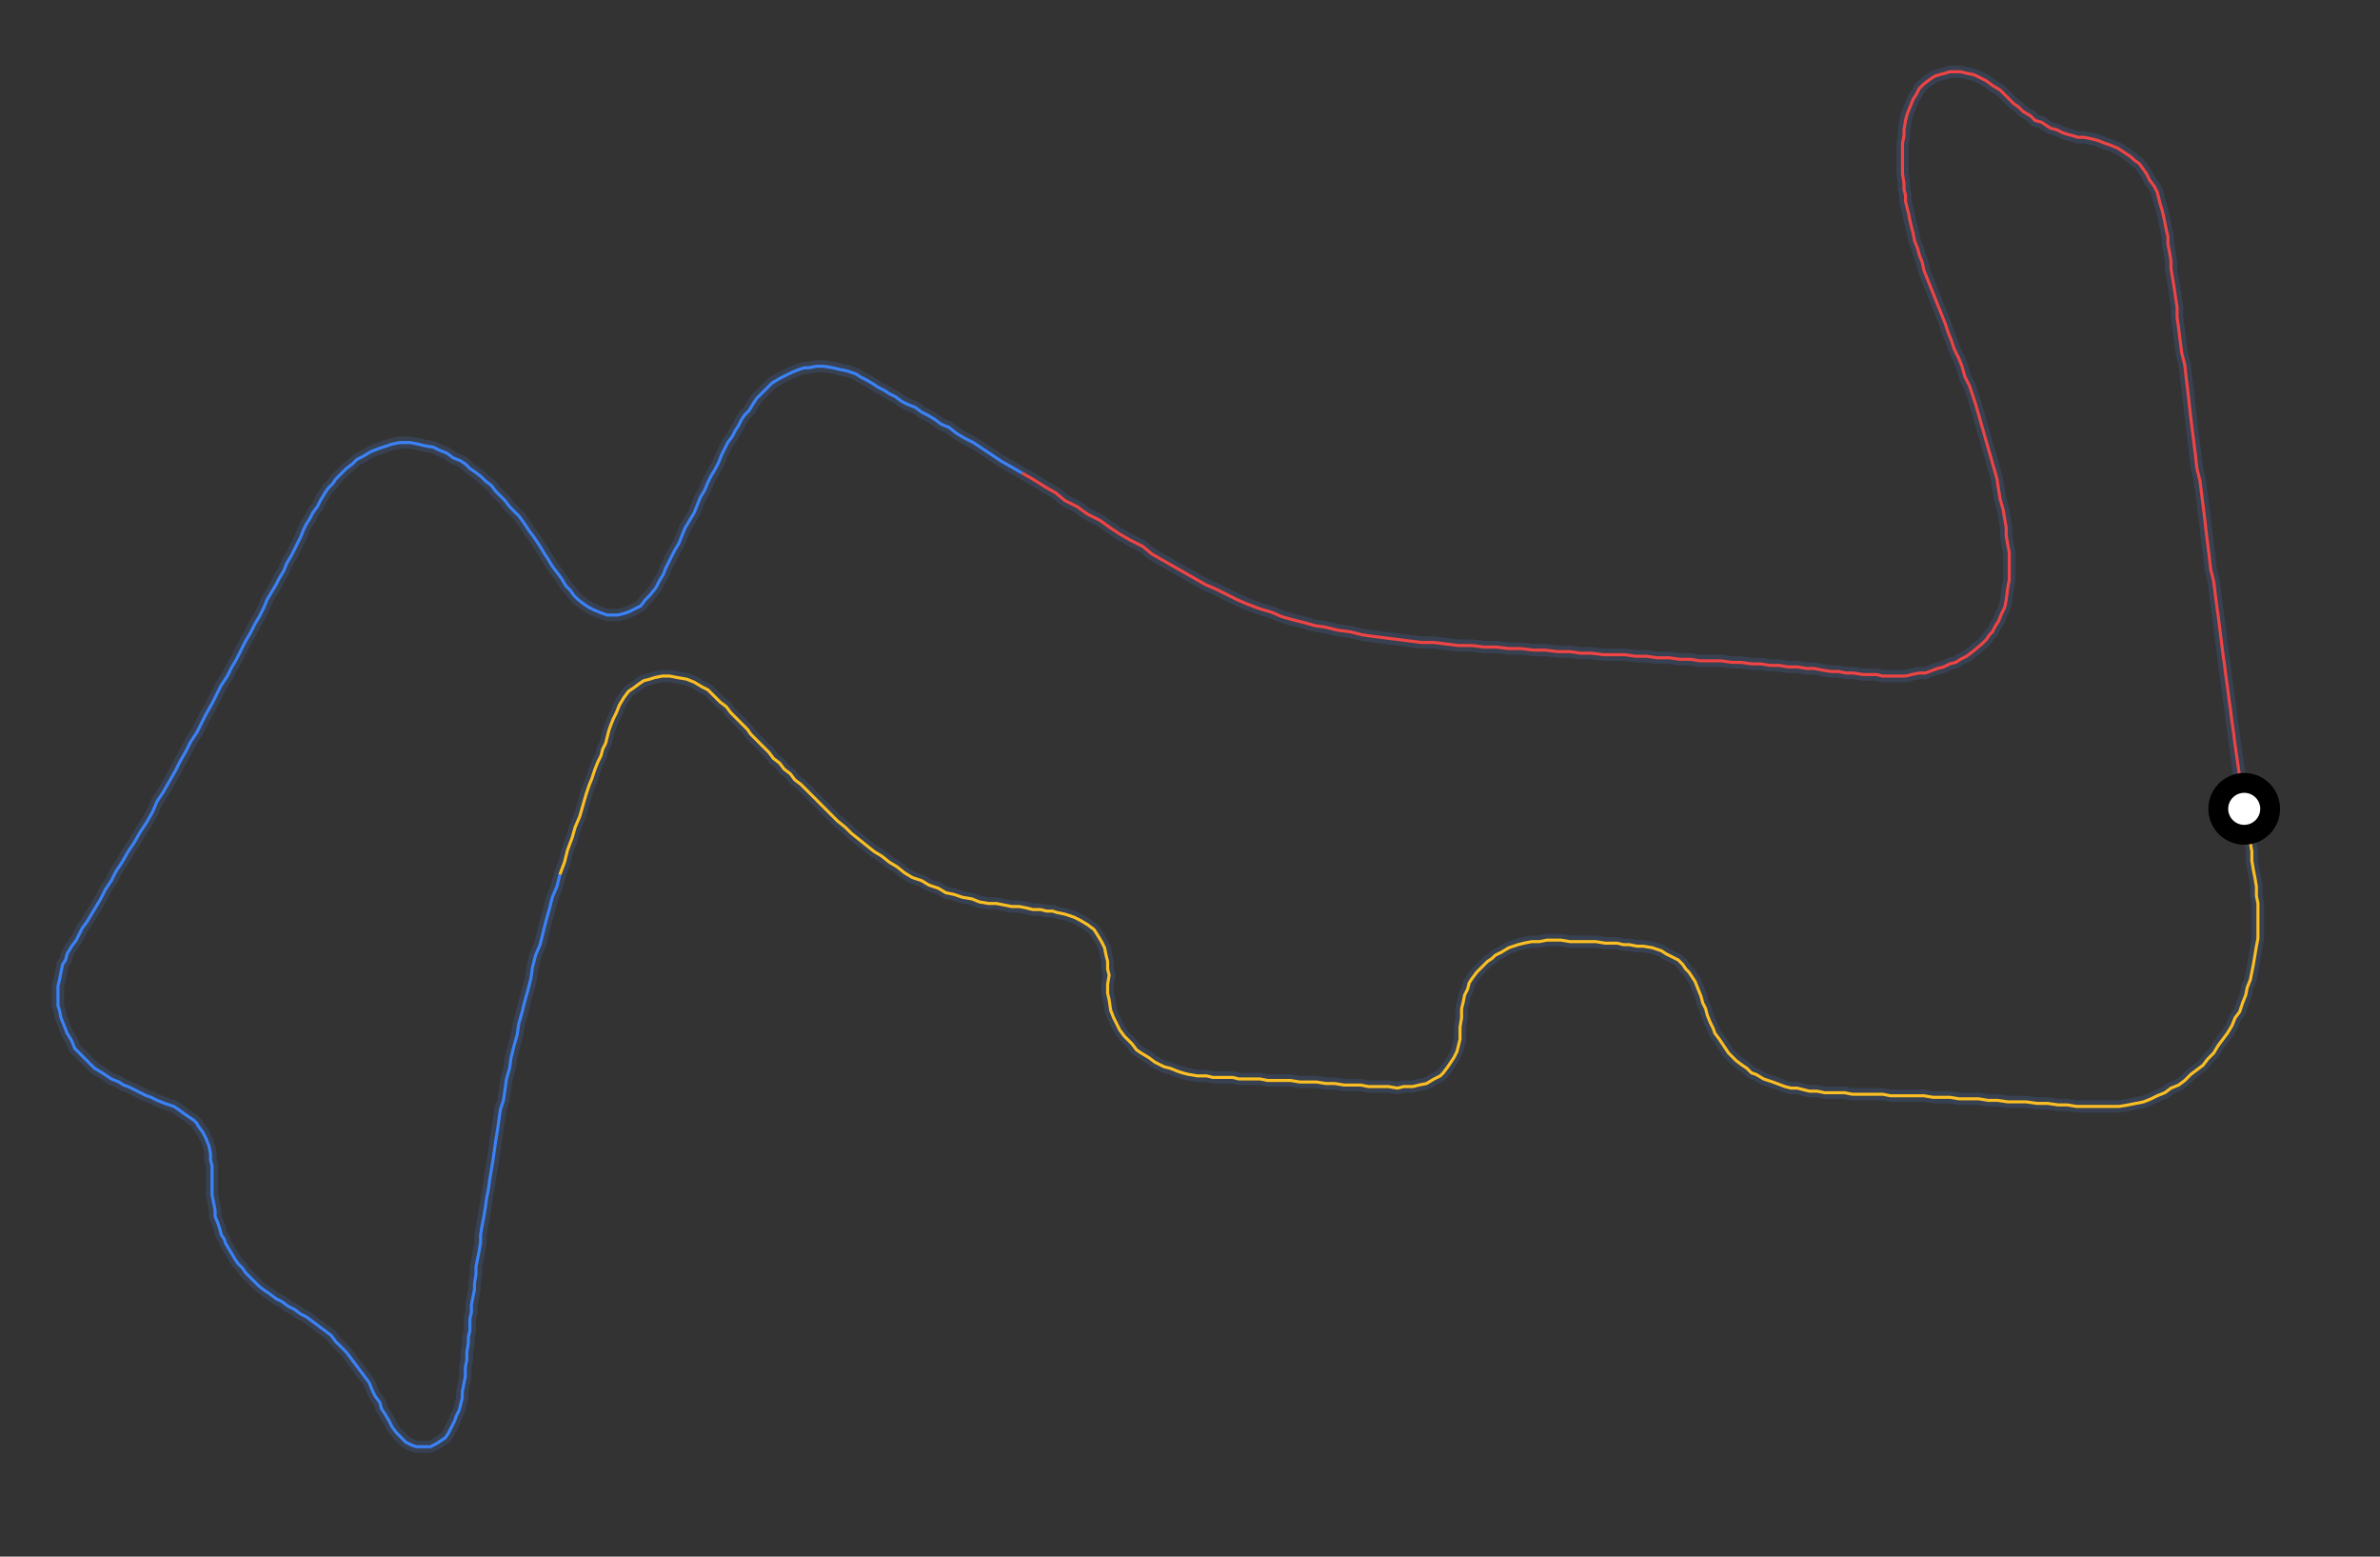 <svg xmlns="http://www.w3.org/2000/svg" xmlns:xlink="http://www.w3.org/1999/xlink" preserveAspectRatio="xMidYMid meet" height="100%" viewBox="-750 -470 1560 1020" class="mx-auto max-w-xs">
    <rect x="-750" y="-470" width="1560" height="1020" fill="#333333" stroke="none"/>
    <polygon vector-effect="non-scaling-stroke" fill="none" style="stroke: #374151; stroke-width:8" points="  721,60 720,53 719,46 718,39 717,32 716,25 715,18 714,10 713,3 712,-5 711,-12 710,-20 709,-27 708,-35 707,-42 706,-50 705,-58 704,-66 703,-73 702,-81 701,-89 699,-97 698,-106 697,-114 696,-122 695,-131 694,-139 693,-147 692,-155 690,-163 689,-172 688,-180 687,-188 686,-196 685,-205 684,-214 683,-222 682,-231 680,-239 679,-247 678,-255 677,-262 677,-269 676,-275 675,-282 674,-288 673,-294 673,-299 672,-305 671,-310 671,-315 670,-319 669,-324 668,-329 667,-333 666,-336 665,-340 664,-344 662,-348 659,-352 657,-356 655,-359 652,-363 649,-365 647,-367 644,-369 641,-371 638,-373 633,-375 630,-376 625,-378 621,-379 616,-380 612,-380 609,-381 605,-382 602,-383 598,-385 594,-386 591,-388 588,-390 584,-391 581,-394 576,-397 573,-400 570,-402 567,-405 565,-407 561,-411 556,-414 552,-417 548,-419 544,-421 539,-422 535,-423 531,-423 528,-423 525,-422 521,-421 518,-420 515,-418 511,-415 508,-412 506,-408 504,-405 502,-400 500,-395 499,-391 498,-385 498,-381 497,-376 497,-370 497,-364 497,-361 497,-356 498,-350 498,-346 499,-342 499,-338 500,-334 501,-330 502,-325 503,-321 504,-317 505,-312 507,-307 508,-303 510,-298 511,-293 513,-288 515,-283 517,-278 519,-273 521,-268 523,-263 525,-258 527,-252 529,-247 531,-241 534,-235 536,-230 538,-223 541,-217 543,-211 545,-205 547,-198 549,-191 551,-184 553,-177 555,-170 557,-163 559,-156 560,-149 561,-143 563,-136 564,-130 565,-124 565,-119 566,-113 567,-108 567,-103 567,-98 567,-94 567,-90 566,-85 565,-77 564,-72 562,-68 560,-63 558,-60 556,-56 554,-54 552,-51 549,-48 543,-43 539,-40 535,-38 532,-36 528,-35 524,-33 520,-32 512,-29 508,-29 503,-28 499,-27 494,-27 489,-27 484,-27 480,-28 475,-28 471,-28 465,-29 460,-29 455,-30 450,-30 444,-31 439,-32 434,-32 428,-33 422,-33 416,-34 410,-34 404,-35 398,-35 391,-36 385,-36 378,-37 372,-37 364,-37 358,-38 351,-38 344,-39 336,-39 329,-40 322,-40 315,-41 308,-41 301,-41 293,-42 286,-42 279,-43 271,-43 263,-44 255,-44 247,-45 239,-45 231,-46 223,-46 215,-47 206,-47 198,-48 190,-49 182,-49 174,-50 166,-51 158,-52 150,-53 143,-54 135,-56 127,-57 119,-59 112,-60 105,-62 97,-64 90,-66 83,-69 76,-71 68,-74 61,-77 55,-80 47,-84 40,-87 33,-91 26,-95 19,-99 12,-103 5,-107 -1,-112 -9,-116 -16,-120 -22,-124 -29,-129 -37,-133 -44,-138 -52,-142 -58,-147 -65,-151 -73,-156 -80,-160   -80,-160 -87,-164 -94,-168 -100,-172 -106,-176 -112,-180 -118,-183 -123,-186 -128,-190 -133,-192 -137,-195 -142,-198 -146,-200 -150,-203 -155,-205 -159,-207 -163,-210 -167,-212 -170,-214 -174,-216 -177,-218 -182,-221 -186,-223 -189,-225 -195,-227 -200,-228 -204,-229 -210,-230 -215,-230 -220,-229 -223,-229 -226,-228 -231,-226 -235,-224 -239,-222 -244,-219 -248,-215 -250,-213 -254,-209 -256,-206 -259,-201 -262,-198 -264,-195 -266,-191 -268,-188 -270,-184 -273,-180 -275,-176 -277,-172 -279,-167 -281,-163 -284,-158 -286,-154 -288,-149 -291,-144 -293,-139 -295,-134 -298,-129 -301,-124 -303,-119 -305,-114 -308,-109 -310,-105 -312,-101 -314,-97 -315,-94 -318,-89 -320,-85 -324,-80 -327,-77 -330,-73 -334,-71 -338,-69 -341,-68 -345,-67 -348,-67 -352,-67 -355,-68 -360,-70 -364,-72 -367,-74 -371,-77 -374,-80 -376,-83 -379,-86 -382,-91 -385,-95 -388,-99 -391,-104 -393,-107 -396,-112 -398,-115 -400,-118 -403,-122 -405,-125 -407,-128 -410,-132 -413,-135 -416,-138 -419,-142 -422,-145 -425,-148 -428,-152 -432,-155 -435,-158 -439,-161 -442,-163 -445,-166 -448,-168 -453,-170 -457,-173 -462,-175 -466,-177 -472,-178 -476,-179 -481,-180 -486,-180 -488,-180 -493,-179 -496,-178 -502,-176 -507,-174 -512,-171 -516,-169 -519,-166 -523,-163 -526,-160 -530,-156 -532,-153 -535,-150 -537,-147 -540,-142 -542,-138 -545,-134 -547,-130 -549,-127 -551,-123 -553,-118 -555,-114 -557,-110 -559,-106 -562,-101 -564,-96 -567,-91 -569,-87 -572,-82 -575,-77 -577,-72 -580,-66 -583,-61 -586,-55 -589,-50 -592,-44 -595,-38 -598,-33 -601,-27 -605,-21 -608,-15 -611,-9 -615,-2 -618,4 -621,10 -625,16 -628,22 -632,29 -635,35 -639,42 -643,49 -647,55 -650,62 -654,69 -658,75 -662,82 -666,88 -670,95 -674,101 -677,107 -681,113 -684,119 -687,124 -690,129 -693,134 -696,138 -698,142 -700,146 -703,150 -706,155 -707,159 -709,162 -710,167 -711,172 -712,176 -712,182 -712,189 -711,192 -710,197 -708,202 -706,207 -703,212 -701,217 -698,220 -695,223 -692,226 -688,230 -683,233 -680,235 -677,237 -672,239 -669,241 -666,242 -662,244 -658,246 -654,248 -651,249 -647,251 -642,253 -636,255 -633,257 -629,260 -626,262 -623,264 -621,266 -620,268 -617,272 -615,276 -613,281 -612,286 -612,290 -611,294 -611,300 -611,303 -611,308 -611,313 -610,318 -609,323 -609,327 -607,332 -606,335 -605,339 -603,342 -602,345 -599,350 -596,355 -594,358 -591,361 -589,364 -586,367 -583,370 -580,373 -576,376 -573,378 -569,381 -565,383 -561,386 -557,388 -553,391 -549,393 -545,396 -541,399 -537,402 -533,405 -530,409 -527,412 -523,416 -520,420 -517,424 -514,428 -511,432 -508,436 -506,441 -504,445 -501,449 -500,453 -498,456 -495,461 -493,465 -490,469 -487,472 -484,475 -480,477 -477,478 -474,478 -470,478 -468,478 -464,476 -461,474 -458,472 -456,469 -454,465 -452,461 -451,458 -449,454 -448,450 -447,446 -447,442 -446,437 -445,432 -445,426 -444,421 -444,416 -443,410 -443,406 -442,402 -442,398 -442,394 -441,390 -441,385 -440,380 -439,375 -439,371 -438,365 -438,360 -437,355 -436,350 -435,344 -435,339 -434,333 -433,328 -432,322 -431,315 -430,310 -429,303 -428,297 -427,291 -426,284 -425,277 -424,271 -423,264 -422,257 -420,251 -419,244 -418,237 -416,230 -415,223 -413,215 -411,208 -410,201 -408,194 -406,186 -404,179 -402,171 -401,164 -399,156 -396,149 -394,141 -392,133 -390,126 -388,118 -385,111 -383,103   -383,103 -380,95 -378,87 -375,79 -373,72 -370,65 -368,58 -366,51 -364,45 -362,40 -360,34 -358,29 -356,25 -355,21 -353,17 -352,13 -351,9 -350,6 -348,1 -346,-3 -344,-8 -341,-13 -338,-17 -335,-19 -331,-22 -328,-24 -324,-25 -321,-26 -316,-27 -311,-27 -306,-26 -300,-25 -295,-23 -290,-20 -286,-18 -283,-15 -278,-10 -274,-7 -271,-3 -267,1 -263,5 -260,8 -258,11 -255,14 -252,17 -249,20 -246,23 -243,27 -239,30 -236,34 -232,37 -229,41 -225,44 -221,48 -217,52 -213,56 -209,60 -205,64 -201,68 -196,72 -192,76 -187,80 -182,84 -177,88 -172,91 -167,95 -162,98 -157,102 -152,105 -146,107 -141,110 -135,112 -130,115 -125,116 -119,118 -113,119 -108,121 -102,122 -97,122 -92,123 -87,124 -82,124 -77,125 -73,126 -68,126 -64,127 -60,127 -57,128 -52,129 -46,131 -42,133 -37,136 -33,139 -31,142 -28,147 -26,151 -25,156 -24,160 -24,165 -23,169 -24,175 -24,181 -23,185 -22,192 -20,197 -18,201 -16,205 -13,209 -11,211 -8,214 -5,218 -2,220 3,223 7,226 13,229 17,230 22,232 25,233 29,234 35,235 41,235 45,236 49,236 53,236 58,236 62,237 66,237 71,237 76,237 81,238 86,238 91,238 96,238 102,239 107,239 113,239 119,240 125,240 131,241 137,241 142,241 147,242 152,242 156,242 160,242 166,243 170,242 176,242 180,241 185,240 190,237 194,235 196,233 199,229 201,226 203,223 205,219 206,215 207,211 207,207 207,203 208,197 208,191 209,187 210,182 212,178 213,174 215,171 218,167 222,163 225,160 228,158 230,156 234,154 239,151 245,149 249,148 254,147 259,147 264,146 269,146 273,146 279,147 284,147 288,147 292,147 296,147 302,148 306,148 310,148 314,149 318,149 323,150 327,150 333,151 339,153 342,155 346,157 350,159 353,162 355,165 357,167 359,170 361,173 363,178 365,183 366,187 368,191 369,195 371,200 373,204 374,207 377,211 379,214 381,217 383,220 385,222 388,225 392,228 395,230 398,233 401,234 406,237 412,239 420,242 424,243 428,243 432,244 436,245 441,245 446,246 450,246 455,246 459,246 464,247 469,247 475,247 479,247 484,247 489,248 495,248 500,248 506,248 511,248 517,249 522,249 528,249 534,250 541,250 547,250 553,251 559,251 566,252 572,252 578,252 585,253 592,253 599,254 605,254 611,255 617,255 623,255 628,255 634,255 639,255 645,254 650,253 655,252 660,250 664,248 669,246 673,243 678,241 682,238 686,234 690,231 694,228 697,224 701,220 704,215 707,211 710,207 713,202 715,197 718,193 720,187 722,182 723,177 725,172 726,167 727,162 728,156 729,150 730,145 730,139 730,133 730,128 730,122 729,117 729,111 728,105 727,100 726,94 726,88 725,82 724,76 723,70 722,64 721,60  "></polygon>
    <polyline vector-effect="non-scaling-stroke" fill="none" style="stroke: #EF4444; stroke-width:2" points=" 721,60 720,53 719,46 718,39 717,32 716,25 715,18 714,10 713,3 712,-5 711,-12 710,-20 709,-27 708,-35 707,-42 706,-50 705,-58 704,-66 703,-73 702,-81 701,-89 699,-97 698,-106 697,-114 696,-122 695,-131 694,-139 693,-147 692,-155 690,-163 689,-172 688,-180 687,-188 686,-196 685,-205 684,-214 683,-222 682,-231 680,-239 679,-247 678,-255 677,-262 677,-269 676,-275 675,-282 674,-288 673,-294 673,-299 672,-305 671,-310 671,-315 670,-319 669,-324 668,-329 667,-333 666,-336 665,-340 664,-344 662,-348 659,-352 657,-356 655,-359 652,-363 649,-365 647,-367 644,-369 641,-371 638,-373 633,-375 630,-376 625,-378 621,-379 616,-380 612,-380 609,-381 605,-382 602,-383 598,-385 594,-386 591,-388 588,-390 584,-391 581,-394 576,-397 573,-400 570,-402 567,-405 565,-407 561,-411 556,-414 552,-417 548,-419 544,-421 539,-422 535,-423 531,-423 528,-423 525,-422 521,-421 518,-420 515,-418 511,-415 508,-412 506,-408 504,-405 502,-400 500,-395 499,-391 498,-385 498,-381 497,-376 497,-370 497,-364 497,-361 497,-356 498,-350 498,-346 499,-342 499,-338 500,-334 501,-330 502,-325 503,-321 504,-317 505,-312 507,-307 508,-303 510,-298 511,-293 513,-288 515,-283 517,-278 519,-273 521,-268 523,-263 525,-258 527,-252 529,-247 531,-241 534,-235 536,-230 538,-223 541,-217 543,-211 545,-205 547,-198 549,-191 551,-184 553,-177 555,-170 557,-163 559,-156 560,-149 561,-143 563,-136 564,-130 565,-124 565,-119 566,-113 567,-108 567,-103 567,-98 567,-94 567,-90 566,-85 565,-77 564,-72 562,-68 560,-63 558,-60 556,-56 554,-54 552,-51 549,-48 543,-43 539,-40 535,-38 532,-36 528,-35 524,-33 520,-32 512,-29 508,-29 503,-28 499,-27 494,-27 489,-27 484,-27 480,-28 475,-28 471,-28 465,-29 460,-29 455,-30 450,-30 444,-31 439,-32 434,-32 428,-33 422,-33 416,-34 410,-34 404,-35 398,-35 391,-36 385,-36 378,-37 372,-37 364,-37 358,-38 351,-38 344,-39 336,-39 329,-40 322,-40 315,-41 308,-41 301,-41 293,-42 286,-42 279,-43 271,-43 263,-44 255,-44 247,-45 239,-45 231,-46 223,-46 215,-47 206,-47 198,-48 190,-49 182,-49 174,-50 166,-51 158,-52 150,-53 143,-54 135,-56 127,-57 119,-59 112,-60 105,-62 97,-64 90,-66 83,-69 76,-71 68,-74 61,-77 55,-80 47,-84 40,-87 33,-91 26,-95 19,-99 12,-103 5,-107 -1,-112 -9,-116 -16,-120 -22,-124 -29,-129 -37,-133 -44,-138 -52,-142 -58,-147 -65,-151 -73,-156 -80,-160 "></polyline>
    <polyline vector-effect="non-scaling-stroke" fill="none" style="stroke: #3B82F6; stroke-width:2" points=" -80,-160 -87,-164 -94,-168 -100,-172 -106,-176 -112,-180 -118,-183 -123,-186 -128,-190 -133,-192 -137,-195 -142,-198 -146,-200 -150,-203 -155,-205 -159,-207 -163,-210 -167,-212 -170,-214 -174,-216 -177,-218 -182,-221 -186,-223 -189,-225 -195,-227 -200,-228 -204,-229 -210,-230 -215,-230 -220,-229 -223,-229 -226,-228 -231,-226 -235,-224 -239,-222 -244,-219 -248,-215 -250,-213 -254,-209 -256,-206 -259,-201 -262,-198 -264,-195 -266,-191 -268,-188 -270,-184 -273,-180 -275,-176 -277,-172 -279,-167 -281,-163 -284,-158 -286,-154 -288,-149 -291,-144 -293,-139 -295,-134 -298,-129 -301,-124 -303,-119 -305,-114 -308,-109 -310,-105 -312,-101 -314,-97 -315,-94 -318,-89 -320,-85 -324,-80 -327,-77 -330,-73 -334,-71 -338,-69 -341,-68 -345,-67 -348,-67 -352,-67 -355,-68 -360,-70 -364,-72 -367,-74 -371,-77 -374,-80 -376,-83 -379,-86 -382,-91 -385,-95 -388,-99 -391,-104 -393,-107 -396,-112 -398,-115 -400,-118 -403,-122 -405,-125 -407,-128 -410,-132 -413,-135 -416,-138 -419,-142 -422,-145 -425,-148 -428,-152 -432,-155 -435,-158 -439,-161 -442,-163 -445,-166 -448,-168 -453,-170 -457,-173 -462,-175 -466,-177 -472,-178 -476,-179 -481,-180 -486,-180 -488,-180 -493,-179 -496,-178 -502,-176 -507,-174 -512,-171 -516,-169 -519,-166 -523,-163 -526,-160 -530,-156 -532,-153 -535,-150 -537,-147 -540,-142 -542,-138 -545,-134 -547,-130 -549,-127 -551,-123 -553,-118 -555,-114 -557,-110 -559,-106 -562,-101 -564,-96 -567,-91 -569,-87 -572,-82 -575,-77 -577,-72 -580,-66 -583,-61 -586,-55 -589,-50 -592,-44 -595,-38 -598,-33 -601,-27 -605,-21 -608,-15 -611,-9 -615,-2 -618,4 -621,10 -625,16 -628,22 -632,29 -635,35 -639,42 -643,49 -647,55 -650,62 -654,69 -658,75 -662,82 -666,88 -670,95 -674,101 -677,107 -681,113 -684,119 -687,124 -690,129 -693,134 -696,138 -698,142 -700,146 -703,150 -706,155 -707,159 -709,162 -710,167 -711,172 -712,176 -712,182 -712,189 -711,192 -710,197 -708,202 -706,207 -703,212 -701,217 -698,220 -695,223 -692,226 -688,230 -683,233 -680,235 -677,237 -672,239 -669,241 -666,242 -662,244 -658,246 -654,248 -651,249 -647,251 -642,253 -636,255 -633,257 -629,260 -626,262 -623,264 -621,266 -620,268 -617,272 -615,276 -613,281 -612,286 -612,290 -611,294 -611,300 -611,303 -611,308 -611,313 -610,318 -609,323 -609,327 -607,332 -606,335 -605,339 -603,342 -602,345 -599,350 -596,355 -594,358 -591,361 -589,364 -586,367 -583,370 -580,373 -576,376 -573,378 -569,381 -565,383 -561,386 -557,388 -553,391 -549,393 -545,396 -541,399 -537,402 -533,405 -530,409 -527,412 -523,416 -520,420 -517,424 -514,428 -511,432 -508,436 -506,441 -504,445 -501,449 -500,453 -498,456 -495,461 -493,465 -490,469 -487,472 -484,475 -480,477 -477,478 -474,478 -470,478 -468,478 -464,476 -461,474 -458,472 -456,469 -454,465 -452,461 -451,458 -449,454 -448,450 -447,446 -447,442 -446,437 -445,432 -445,426 -444,421 -444,416 -443,410 -443,406 -442,402 -442,398 -442,394 -441,390 -441,385 -440,380 -439,375 -439,371 -438,365 -438,360 -437,355 -436,350 -435,344 -435,339 -434,333 -433,328 -432,322 -431,315 -430,310 -429,303 -428,297 -427,291 -426,284 -425,277 -424,271 -423,264 -422,257 -420,251 -419,244 -418,237 -416,230 -415,223 -413,215 -411,208 -410,201 -408,194 -406,186 -404,179 -402,171 -401,164 -399,156 -396,149 -394,141 -392,133 -390,126 -388,118 -385,111 -383,103 "></polyline>
    <polyline vector-effect="non-scaling-stroke" fill="none" style="stroke: #FBBF24; stroke-width:2" points=" -383,103 -380,95 -378,87 -375,79 -373,72 -370,65 -368,58 -366,51 -364,45 -362,40 -360,34 -358,29 -356,25 -355,21 -353,17 -352,13 -351,9 -350,6 -348,1 -346,-3 -344,-8 -341,-13 -338,-17 -335,-19 -331,-22 -328,-24 -324,-25 -321,-26 -316,-27 -311,-27 -306,-26 -300,-25 -295,-23 -290,-20 -286,-18 -283,-15 -278,-10 -274,-7 -271,-3 -267,1 -263,5 -260,8 -258,11 -255,14 -252,17 -249,20 -246,23 -243,27 -239,30 -236,34 -232,37 -229,41 -225,44 -221,48 -217,52 -213,56 -209,60 -205,64 -201,68 -196,72 -192,76 -187,80 -182,84 -177,88 -172,91 -167,95 -162,98 -157,102 -152,105 -146,107 -141,110 -135,112 -130,115 -125,116 -119,118 -113,119 -108,121 -102,122 -97,122 -92,123 -87,124 -82,124 -77,125 -73,126 -68,126 -64,127 -60,127 -57,128 -52,129 -46,131 -42,133 -37,136 -33,139 -31,142 -28,147 -26,151 -25,156 -24,160 -24,165 -23,169 -24,175 -24,181 -23,185 -22,192 -20,197 -18,201 -16,205 -13,209 -11,211 -8,214 -5,218 -2,220 3,223 7,226 13,229 17,230 22,232 25,233 29,234 35,235 41,235 45,236 49,236 53,236 58,236 62,237 66,237 71,237 76,237 81,238 86,238 91,238 96,238 102,239 107,239 113,239 119,240 125,240 131,241 137,241 142,241 147,242 152,242 156,242 160,242 166,243 170,242 176,242 180,241 185,240 190,237 194,235 196,233 199,229 201,226 203,223 205,219 206,215 207,211 207,207 207,203 208,197 208,191 209,187 210,182 212,178 213,174 215,171 218,167 222,163 225,160 228,158 230,156 234,154 239,151 245,149 249,148 254,147 259,147 264,146 269,146 273,146 279,147 284,147 288,147 292,147 296,147 302,148 306,148 310,148 314,149 318,149 323,150 327,150 333,151 339,153 342,155 346,157 350,159 353,162 355,165 357,167 359,170 361,173 363,178 365,183 366,187 368,191 369,195 371,200 373,204 374,207 377,211 379,214 381,217 383,220 385,222 388,225 392,228 395,230 398,233 401,234 406,237 412,239 420,242 424,243 428,243 432,244 436,245 441,245 446,246 450,246 455,246 459,246 464,247 469,247 475,247 479,247 484,247 489,248 495,248 500,248 506,248 511,248 517,249 522,249 528,249 534,250 541,250 547,250 553,251 559,251 566,252 572,252 578,252 585,253 592,253 599,254 605,254 611,255 617,255 623,255 628,255 634,255 639,255 645,254 650,253 655,252 660,250 664,248 669,246 673,243 678,241 682,238 686,234 690,231 694,228 697,224 701,220 704,215 707,211 710,207 713,202 715,197 718,193 720,187 722,182 723,177 725,172 726,167 727,162 728,156 729,150 730,145 730,139 730,133 730,128 730,122 729,117 729,111 728,105 727,100 726,94 726,88 725,82 724,76 723,70 722,64 721,60 "></polyline>
    <circle id="minimapCarCircle" cx="721" cy="60" r="17" stroke="black" stroke-width="13" fill="white"></circle>
</svg>
